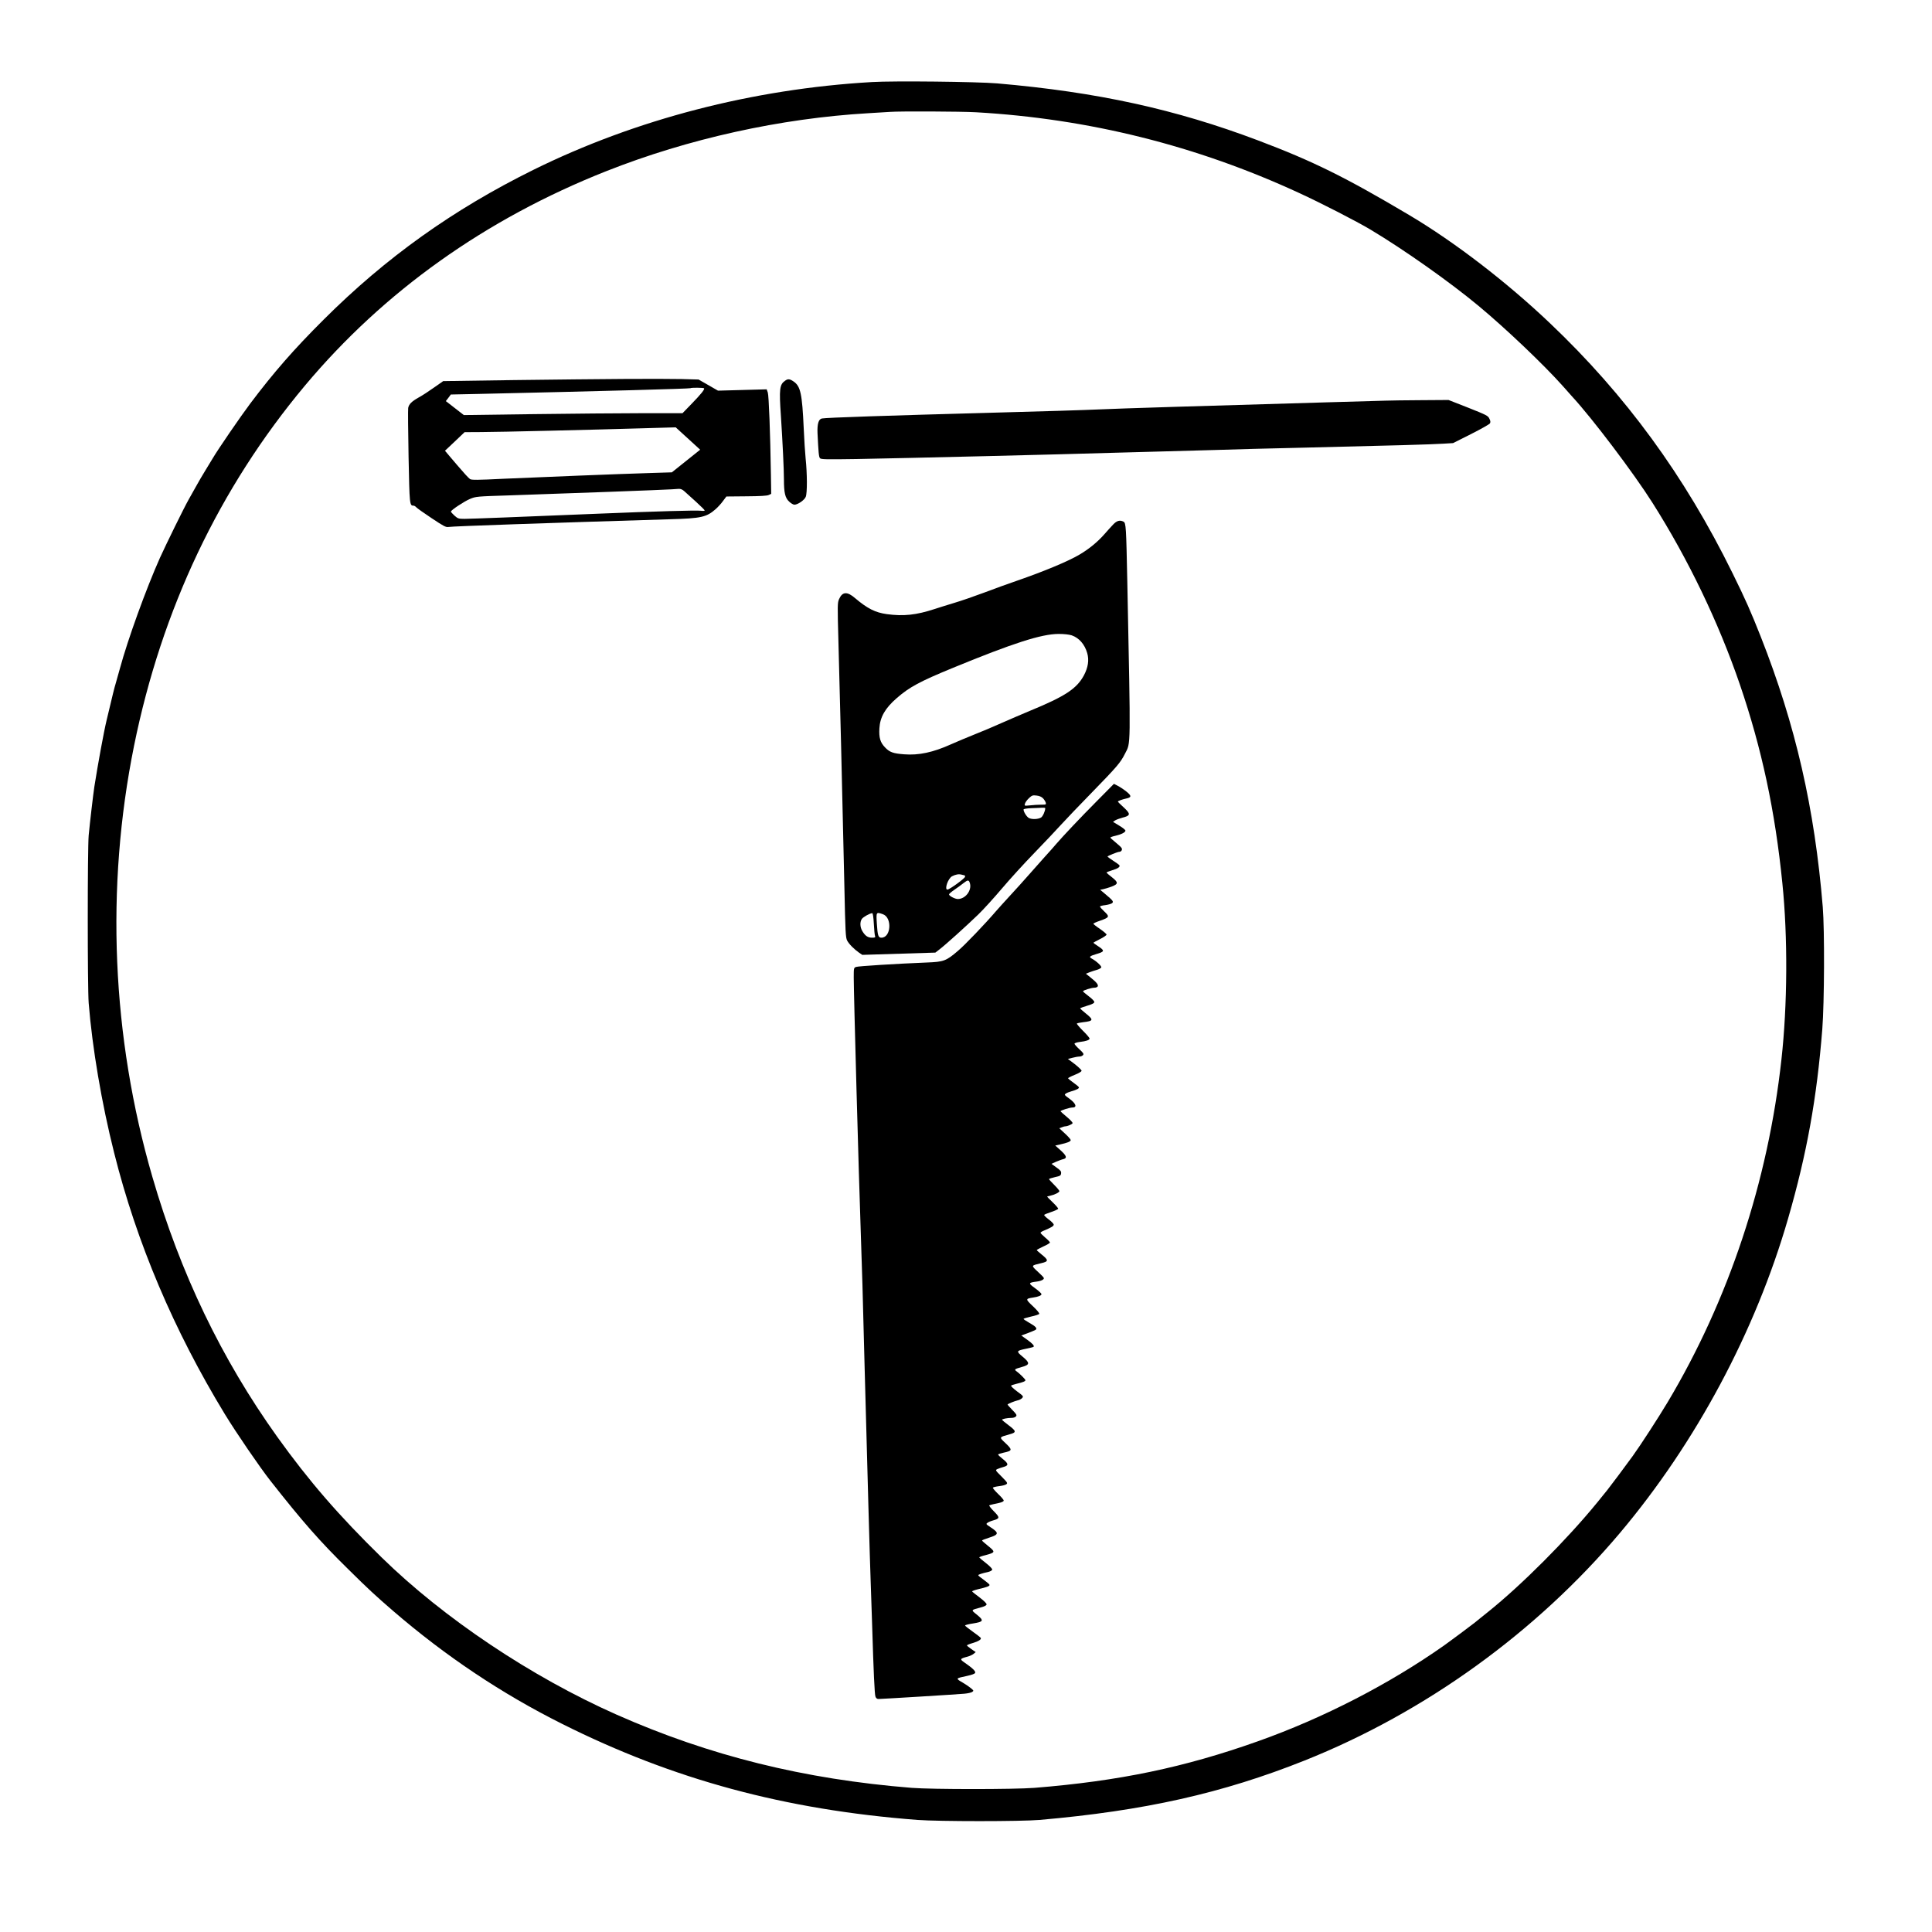 <?xml version="1.0" standalone="no"?>
<!DOCTYPE svg PUBLIC "-//W3C//DTD SVG 20010904//EN"
 "http://www.w3.org/TR/2001/REC-SVG-20010904/DTD/svg10.dtd">
<svg version="1.0" xmlns="http://www.w3.org/2000/svg"
 width="2048pt" height="2048pt" viewBox="0 0 2048 2048"
 preserveAspectRatio="xMidYMid meet">

<g transform="translate(0,2048) scale(0.1,-0.1)"
fill="#000000" stroke="none">
<path d="M9240 19610 c-1262 -73 -2504 -396 -3585 -930 -852 -421 -1566 -931
-2226 -1590 -316 -315 -526 -556 -775 -886 -101 -134 -346 -491 -400 -584 -12
-19 -46 -75 -76 -125 -30 -49 -78 -130 -105 -180 -28 -49 -61 -108 -73 -130
-49 -86 -241 -478 -304 -617 -147 -329 -341 -864 -426 -1178 -18 -63 -38 -135
-45 -160 -12 -38 -30 -111 -95 -385 -30 -124 -92 -464 -130 -705 -13 -87 -47
-378 -60 -515 -13 -141 -13 -1613 0 -1778 38 -474 137 -1060 270 -1588 239
-954 633 -1882 1173 -2769 122 -200 370 -562 482 -705 342 -435 525 -644 827
-940 214 -212 293 -284 471 -438 560 -483 1156 -881 1796 -1201 1180 -591
2361 -910 3766 -1018 226 -17 1097 -17 1295 0 1111 97 1937 282 2810 630 1277
510 2454 1359 3342 2412 806 957 1436 2135 1783 3335 199 688 304 1274 362
2005 22 283 25 1049 5 1295 -86 1046 -288 1929 -657 2865 -105 266 -161 393
-300 675 -507 1031 -1134 1889 -1936 2650 -462 439 -1012 861 -1494 1147 -676
401 -1016 569 -1595 788 -881 333 -1709 514 -2770 606 -214 18 -1092 28 -1330
14z m1106 -320 c1194 -68 2337 -353 3424 -855 235 -108 609 -300 758 -389 353
-211 841 -555 1147 -810 288 -239 693 -625 894 -851 41 -46 84 -94 95 -107
213 -230 653 -812 853 -1128 380 -600 700 -1266 926 -1925 232 -679 374 -1340
451 -2110 58 -568 54 -1289 -10 -1865 -142 -1294 -559 -2550 -1207 -3635 -97
-162 -288 -457 -370 -570 -72 -100 -249 -336 -269 -360 -9 -11 -57 -70 -106
-131 -319 -391 -804 -878 -1162 -1164 -63 -51 -124 -99 -135 -109 -35 -28
-257 -194 -325 -242 -583 -411 -1282 -771 -1975 -1017 -782 -278 -1474 -422
-2370 -494 -215 -17 -1085 -17 -1300 0 -1141 91 -2145 340 -3131 777 -902 400
-1829 1020 -2489 1666 -455 445 -770 809 -1107 1279 -591 827 -1027 1734
-1323 2755 -431 1485 -498 3066 -194 4570 293 1445 903 2731 1811 3817 837
999 1915 1767 3193 2273 871 345 1851 561 2780 615 105 6 208 12 230 14 102 8
752 5 911 -4z"/>
<path d="M6620 16463 c-234 -1 -762 -7 -1174 -12 l-748 -11 -97 -68 c-53 -38
-125 -85 -162 -105 -76 -43 -104 -71 -112 -111 -3 -16 -1 -250 4 -519 10 -509
11 -517 52 -517 8 0 20 -7 28 -16 7 -9 80 -61 163 -116 129 -86 153 -99 180
-94 47 8 1042 42 2356 82 322 9 379 22 475 106 24 21 60 60 79 87 l36 48 211
2 c145 1 220 5 238 14 l26 12 -3 200 c-7 451 -22 842 -33 874 l-12 34 -258 -7
-258 -7 -103 59 -103 59 -180 5 c-99 2 -371 3 -605 1z m843 -99 c10 -10 -31
-61 -133 -166 l-95 -98 -425 0 c-234 0 -755 -5 -1159 -10 l-734 -10 -71 55
c-39 30 -82 63 -95 74 l-25 19 27 35 26 35 288 6 c1294 29 2245 55 2252 61 7
7 137 6 144 -1z m-194 -511 c58 -53 117 -106 129 -118 l24 -22 -150 -120 -150
-120 -224 -7 c-336 -10 -1179 -44 -1560 -61 -280 -14 -341 -14 -356 -3 -16 11
-68 68 -136 148 -11 14 -45 54 -75 88 l-54 64 104 98 104 99 175 1 c173 0
1212 25 1675 39 132 4 273 8 314 9 l74 2 106 -97z m-14 -581 c17 -15 72 -65
123 -111 50 -46 92 -87 92 -92 0 -5 -19 -6 -42 -3 -45 6 -474 -6 -1078 -31
-826 -34 -1360 -55 -1425 -55 -65 0 -72 3 -107 34 -21 19 -38 38 -38 43 1 16
140 108 202 134 62 26 69 27 423 38 630 21 1626 58 1715 64 25 2 59 4 75 5 20
1 40 -7 60 -26z"/>
<path d="M8322 16444 c-58 -40 -64 -87 -44 -374 18 -277 32 -566 32 -672 0
-142 13 -196 55 -235 19 -18 44 -33 56 -33 35 0 106 48 120 83 17 38 16 246
-1 407 -6 58 -15 200 -20 315 -17 376 -34 451 -109 502 -40 27 -59 29 -89 7z"/>
<path d="M14690 16233 c-47 -1 -330 -10 -630 -18 -1246 -36 -2199 -65 -2410
-75 -124 -6 -634 -22 -1135 -35 -1106 -30 -1760 -52 -1802 -61 -36 -7 -51 -58
-47 -155 10 -208 14 -252 26 -266 11 -13 60 -14 388 -9 549 10 2203 50 2710
66 168 5 415 12 550 15 135 3 380 10 545 15 165 6 593 17 950 25 893 21 1352
34 1469 42 l99 6 191 96 c105 53 195 104 200 113 7 12 6 27 -6 50 -14 31 -30
39 -224 116 l-209 82 -290 -2 c-159 -1 -328 -3 -375 -5z"/>
<path d="M11801 14921 c-20 -21 -63 -68 -95 -105 -70 -80 -165 -158 -263 -215
-121 -72 -380 -179 -663 -277 -85 -29 -240 -85 -345 -125 -104 -39 -248 -89
-320 -110 -71 -22 -164 -50 -205 -64 -198 -65 -332 -79 -510 -55 -122 17 -205
59 -335 169 -84 73 -135 70 -170 -9 -18 -40 -18 -58 -7 -463 12 -415 40 -1553
63 -2592 10 -475 13 -534 29 -565 19 -37 74 -92 128 -130 l33 -22 387 12 387
12 44 34 c62 47 287 250 410 369 57 55 171 181 254 279 83 98 237 267 342 375
104 108 231 241 280 296 50 55 198 210 329 344 267 274 304 317 351 411 63
125 61 13 25 1820 -12 585 -14 626 -40 640 -38 20 -71 11 -109 -29z m-440
-1176 c78 -27 137 -95 164 -188 21 -74 10 -151 -35 -236 -76 -141 -198 -222
-570 -375 -91 -38 -228 -97 -305 -131 -77 -35 -205 -89 -284 -120 -80 -32
-192 -79 -250 -105 -191 -86 -342 -118 -496 -106 -118 9 -154 22 -202 72 -52
53 -67 104 -61 204 7 119 61 213 183 319 135 118 243 176 600 323 636 261 933
357 1116 358 60 0 112 -6 140 -15z m-306 -1726 c13 -13 26 -34 30 -46 6 -22 4
-23 -48 -23 -30 0 -82 -3 -117 -7 -62 -6 -62 -6 -55 18 3 13 22 39 42 58 32
30 40 33 80 28 30 -3 53 -13 68 -28z m25 -106 c0 -31 -25 -86 -44 -99 -31 -19
-97 -22 -130 -5 -23 13 -56 65 -56 90 0 6 33 12 83 14 45 1 97 4 115 5 17 1
32 -1 32 -5z m-853 -713 c2 0 3 -7 3 -14 0 -16 -165 -136 -187 -136 -34 0 6
118 49 141 38 20 72 26 103 17 16 -4 31 -8 32 -8z m55 -85 c20 -76 -49 -165
-129 -165 -30 0 -93 33 -93 49 0 6 26 28 58 50 31 21 75 53 96 70 46 36 57 36
68 -4z m-1019 -428 c3 -62 9 -121 13 -130 5 -14 0 -17 -32 -17 -45 0 -73 20
-103 70 -25 42 -27 97 -5 129 16 22 85 60 110 61 7 0 13 -41 17 -113z m96 102
c100 -35 87 -249 -16 -249 -33 0 -40 23 -48 148 -8 125 -8 126 64 101z"/>
<path d="M11622 11983 c-170 -171 -351 -363 -428 -452 -16 -19 -69 -80 -119
-134 -49 -55 -128 -143 -174 -196 -46 -53 -134 -150 -195 -216 -61 -66 -128
-141 -149 -165 -114 -133 -332 -361 -403 -420 -125 -107 -150 -116 -329 -123
-325 -13 -727 -38 -751 -47 -23 -9 -24 -12 -24 -112 0 -166 53 -2099 75 -2718
15 -444 18 -530 40 -1400 32 -1189 55 -2035 65 -2300 5 -151 12 -351 15 -445
15 -498 26 -736 35 -759 6 -18 17 -26 33 -26 38 0 835 49 909 56 37 3 75 12
84 19 17 12 16 14 -12 38 -16 14 -55 41 -86 59 -81 47 -82 46 45 73 50 11 80
22 84 32 7 17 -26 49 -111 108 -54 37 -52 42 31 64 22 6 51 19 64 30 l22 18
-46 32 c-26 18 -47 35 -47 39 0 4 26 15 58 24 65 19 98 40 88 56 -4 6 -42 36
-86 67 -44 31 -80 60 -80 64 0 5 39 15 87 22 110 18 115 30 38 93 -64 51 -65
48 40 76 39 10 61 21 63 32 2 10 -24 36 -72 73 -42 31 -78 60 -81 65 -3 4 28
15 68 25 87 20 117 31 117 44 0 6 -27 29 -60 53 -33 23 -60 45 -60 50 0 7 35
19 110 36 19 5 36 15 38 23 2 9 -26 38 -67 70 -39 30 -70 57 -71 60 0 4 30 15
68 24 104 28 105 34 28 96 -36 29 -66 55 -66 59 0 4 34 17 75 30 105 33 107
51 13 112 -45 30 -48 33 -31 45 10 8 36 19 58 25 75 21 76 31 11 97 -32 32
-54 61 -49 64 4 2 24 8 43 12 79 15 110 26 110 39 0 7 -27 39 -60 70 -33 32
-58 62 -55 66 3 5 32 12 65 16 33 4 68 12 77 20 17 12 12 19 -50 82 -68 68
-68 68 -43 80 13 6 43 16 65 22 55 15 53 35 -9 84 -28 22 -50 43 -50 47 0 4
26 13 58 20 94 20 96 29 23 99 -72 68 -74 63 42 96 74 20 72 33 -13 97 -36 27
-66 52 -68 56 -3 9 56 21 104 21 17 0 37 7 44 16 11 13 5 23 -40 69 -30 30
-52 56 -49 58 12 10 78 36 105 42 18 3 40 15 49 25 16 18 14 21 -54 71 -39 29
-67 57 -63 61 4 4 30 12 57 19 68 16 95 27 95 38 0 10 -59 69 -96 96 -25 18
-18 23 57 44 87 24 89 43 10 109 -71 59 -69 63 37 85 41 9 76 17 78 20 11 11
-11 35 -68 76 l-62 44 70 26 c38 14 75 30 81 34 22 14 2 37 -63 73 -35 20 -64
39 -64 43 0 4 36 15 80 25 43 9 83 22 86 28 5 7 -22 39 -66 81 -80 75 -81 80
-2 92 61 9 92 22 92 37 0 7 -30 35 -67 62 -75 54 -74 59 18 71 26 3 55 12 65
21 18 14 15 18 -50 79 -78 73 -80 68 32 95 79 18 79 32 1 94 -27 22 -49 42
-49 45 0 3 32 20 70 38 39 17 70 36 70 42 0 5 -22 29 -50 52 -27 23 -50 46
-50 51 0 5 17 16 38 24 80 34 102 47 102 63 -1 9 -25 34 -55 56 -29 22 -50 43
-46 47 4 5 38 18 76 31 38 13 70 28 72 33 2 6 -24 36 -57 68 -33 32 -60 59
-60 61 0 2 15 6 33 10 46 10 97 35 97 49 0 6 -25 36 -55 66 -30 30 -55 57 -55
61 0 4 28 13 63 21 55 12 62 16 65 39 3 22 -6 33 -50 64 l-52 38 49 22 c28 12
62 25 78 28 41 11 33 36 -30 93 l-57 51 54 12 c77 17 110 31 110 46 0 7 -27
38 -61 69 l-60 56 26 10 c14 6 29 10 33 10 28 0 82 24 82 35 0 8 -28 38 -62
66 -35 29 -64 55 -66 59 -3 8 97 40 126 40 53 0 38 43 -34 95 -50 36 -54 40
-37 52 10 8 36 18 58 24 57 16 86 31 82 43 -2 6 -28 28 -58 49 -30 21 -55 42
-57 46 -1 5 30 21 70 37 45 18 73 35 73 44 0 8 -33 39 -72 70 l-73 55 48 12
c26 7 59 13 73 13 15 0 32 7 39 15 11 13 5 23 -39 63 -28 26 -51 52 -51 58 0
7 25 15 57 19 69 8 103 21 103 36 0 7 -31 44 -70 82 -38 38 -67 73 -65 77 3 4
32 10 65 14 112 13 115 24 30 93 -33 26 -60 51 -60 54 0 3 34 16 75 28 55 17
75 27 75 40 0 9 -27 37 -60 61 -33 25 -60 48 -60 52 0 10 90 38 122 38 17 0
31 7 35 15 6 19 -15 44 -79 95 l-47 38 37 15 c21 8 56 20 79 26 22 6 43 18 47
26 5 14 -54 69 -102 94 -31 17 -22 26 48 47 89 26 92 36 26 80 -31 20 -56 38
-56 40 0 2 32 20 70 39 39 19 70 41 70 48 0 6 -32 34 -70 60 -39 26 -70 51
-70 55 0 4 32 19 71 32 100 35 103 43 46 97 -26 24 -47 48 -47 53 0 5 25 12
55 15 30 4 62 13 72 20 21 16 13 27 -69 96 l-56 47 31 6 c17 3 57 16 89 27 74
28 75 45 3 101 -30 23 -55 45 -55 49 0 3 27 14 60 24 61 18 86 36 76 53 -3 5
-33 27 -66 48 -33 22 -60 41 -60 44 0 7 107 50 123 50 22 0 37 22 27 39 -4 9
-34 37 -64 61 -31 25 -56 48 -56 51 0 4 24 13 53 19 66 16 107 37 107 55 0 8
-30 32 -66 53 l-66 40 24 16 c13 8 48 21 78 29 85 22 87 38 13 107 -35 31 -63
60 -63 63 0 6 48 24 87 32 59 12 60 29 2 75 -29 23 -70 50 -92 61 l-39 20
-186 -188z"/>
</g>
</svg>
